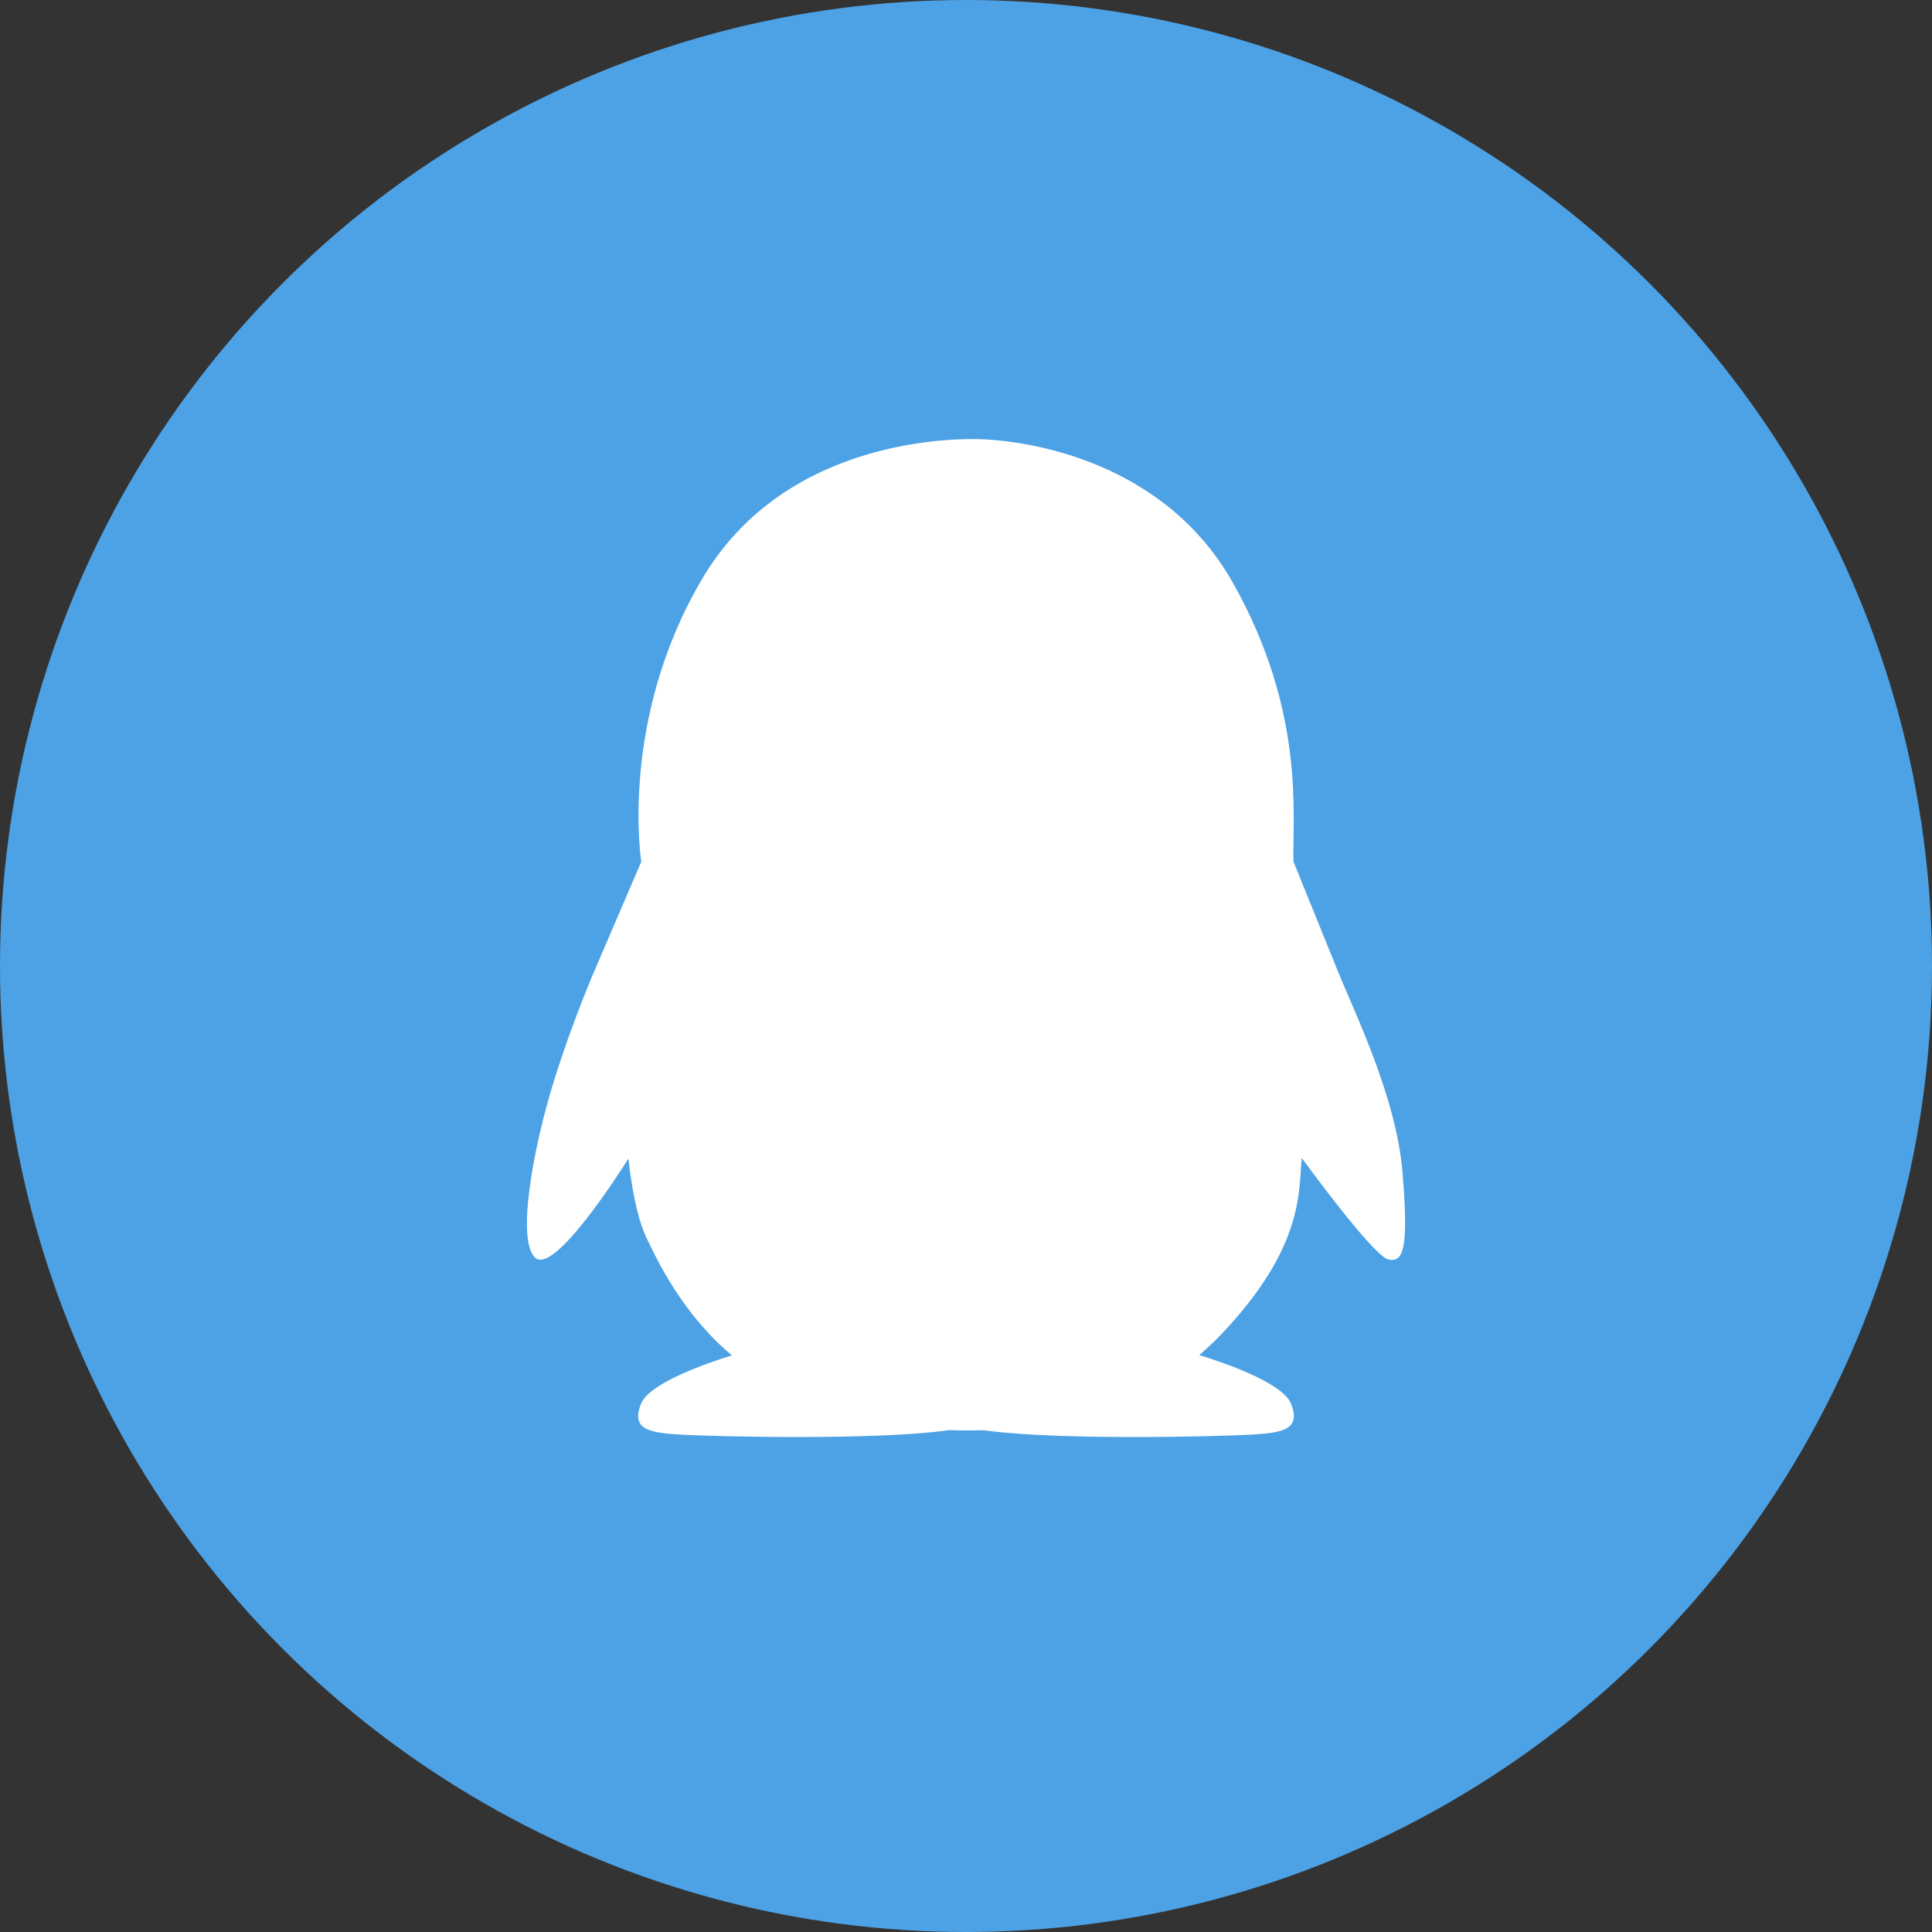 <svg xmlns="http://www.w3.org/2000/svg" viewBox="0 0 40 40" fill="none">
<rect x="0" y="0" width="40" height="40" fill="#333333" stroke="none"/>
<circle cx="20" cy="20" r="20" fill="#4CA2E5"/>
<path fill-rule="evenodd" clip-rule="evenodd" d="M29.037 24.266C28.906 22.703 28.044 20.964 27.692 20.089L26.78 17.84C26.752 16.902 27.041 14.752 25.522 12.059C23.997 9.367 20.944 9.124 20.379 9.096C19.814 9.068 16.282 9.041 14.545 11.972C12.808 14.902 13.277 17.84 13.277 17.84L12.305 20.105C12.305 20.105 11.854 21.139 11.463 22.397C11.072 23.654 10.68 25.632 11.072 26.033C11.463 26.435 12.88 24.194 13.011 23.987C13.011 23.987 13.112 25.056 13.38 25.618C13.595 26.066 14.11 27.184 15.152 28.062C14.651 28.216 13.451 28.629 13.274 29.058C13.052 29.603 13.448 29.667 14.124 29.704C14.801 29.741 18.043 29.824 19.596 29.617C19.613 29.614 19.627 29.612 19.644 29.609C19.797 29.614 19.939 29.617 20.076 29.617C20.164 29.617 20.265 29.614 20.374 29.612C20.384 29.614 20.396 29.614 20.406 29.617C21.959 29.824 25.203 29.741 25.877 29.704C26.554 29.667 26.947 29.603 26.727 29.058C26.548 28.621 25.314 28.204 24.829 28.056C24.98 27.927 25.128 27.788 25.273 27.639C27.024 25.8 26.88 24.639 26.952 23.975C26.952 23.975 28.428 26.008 28.747 26.077C29.066 26.146 29.165 25.827 29.037 24.266Z" fill="white"/>
</svg>